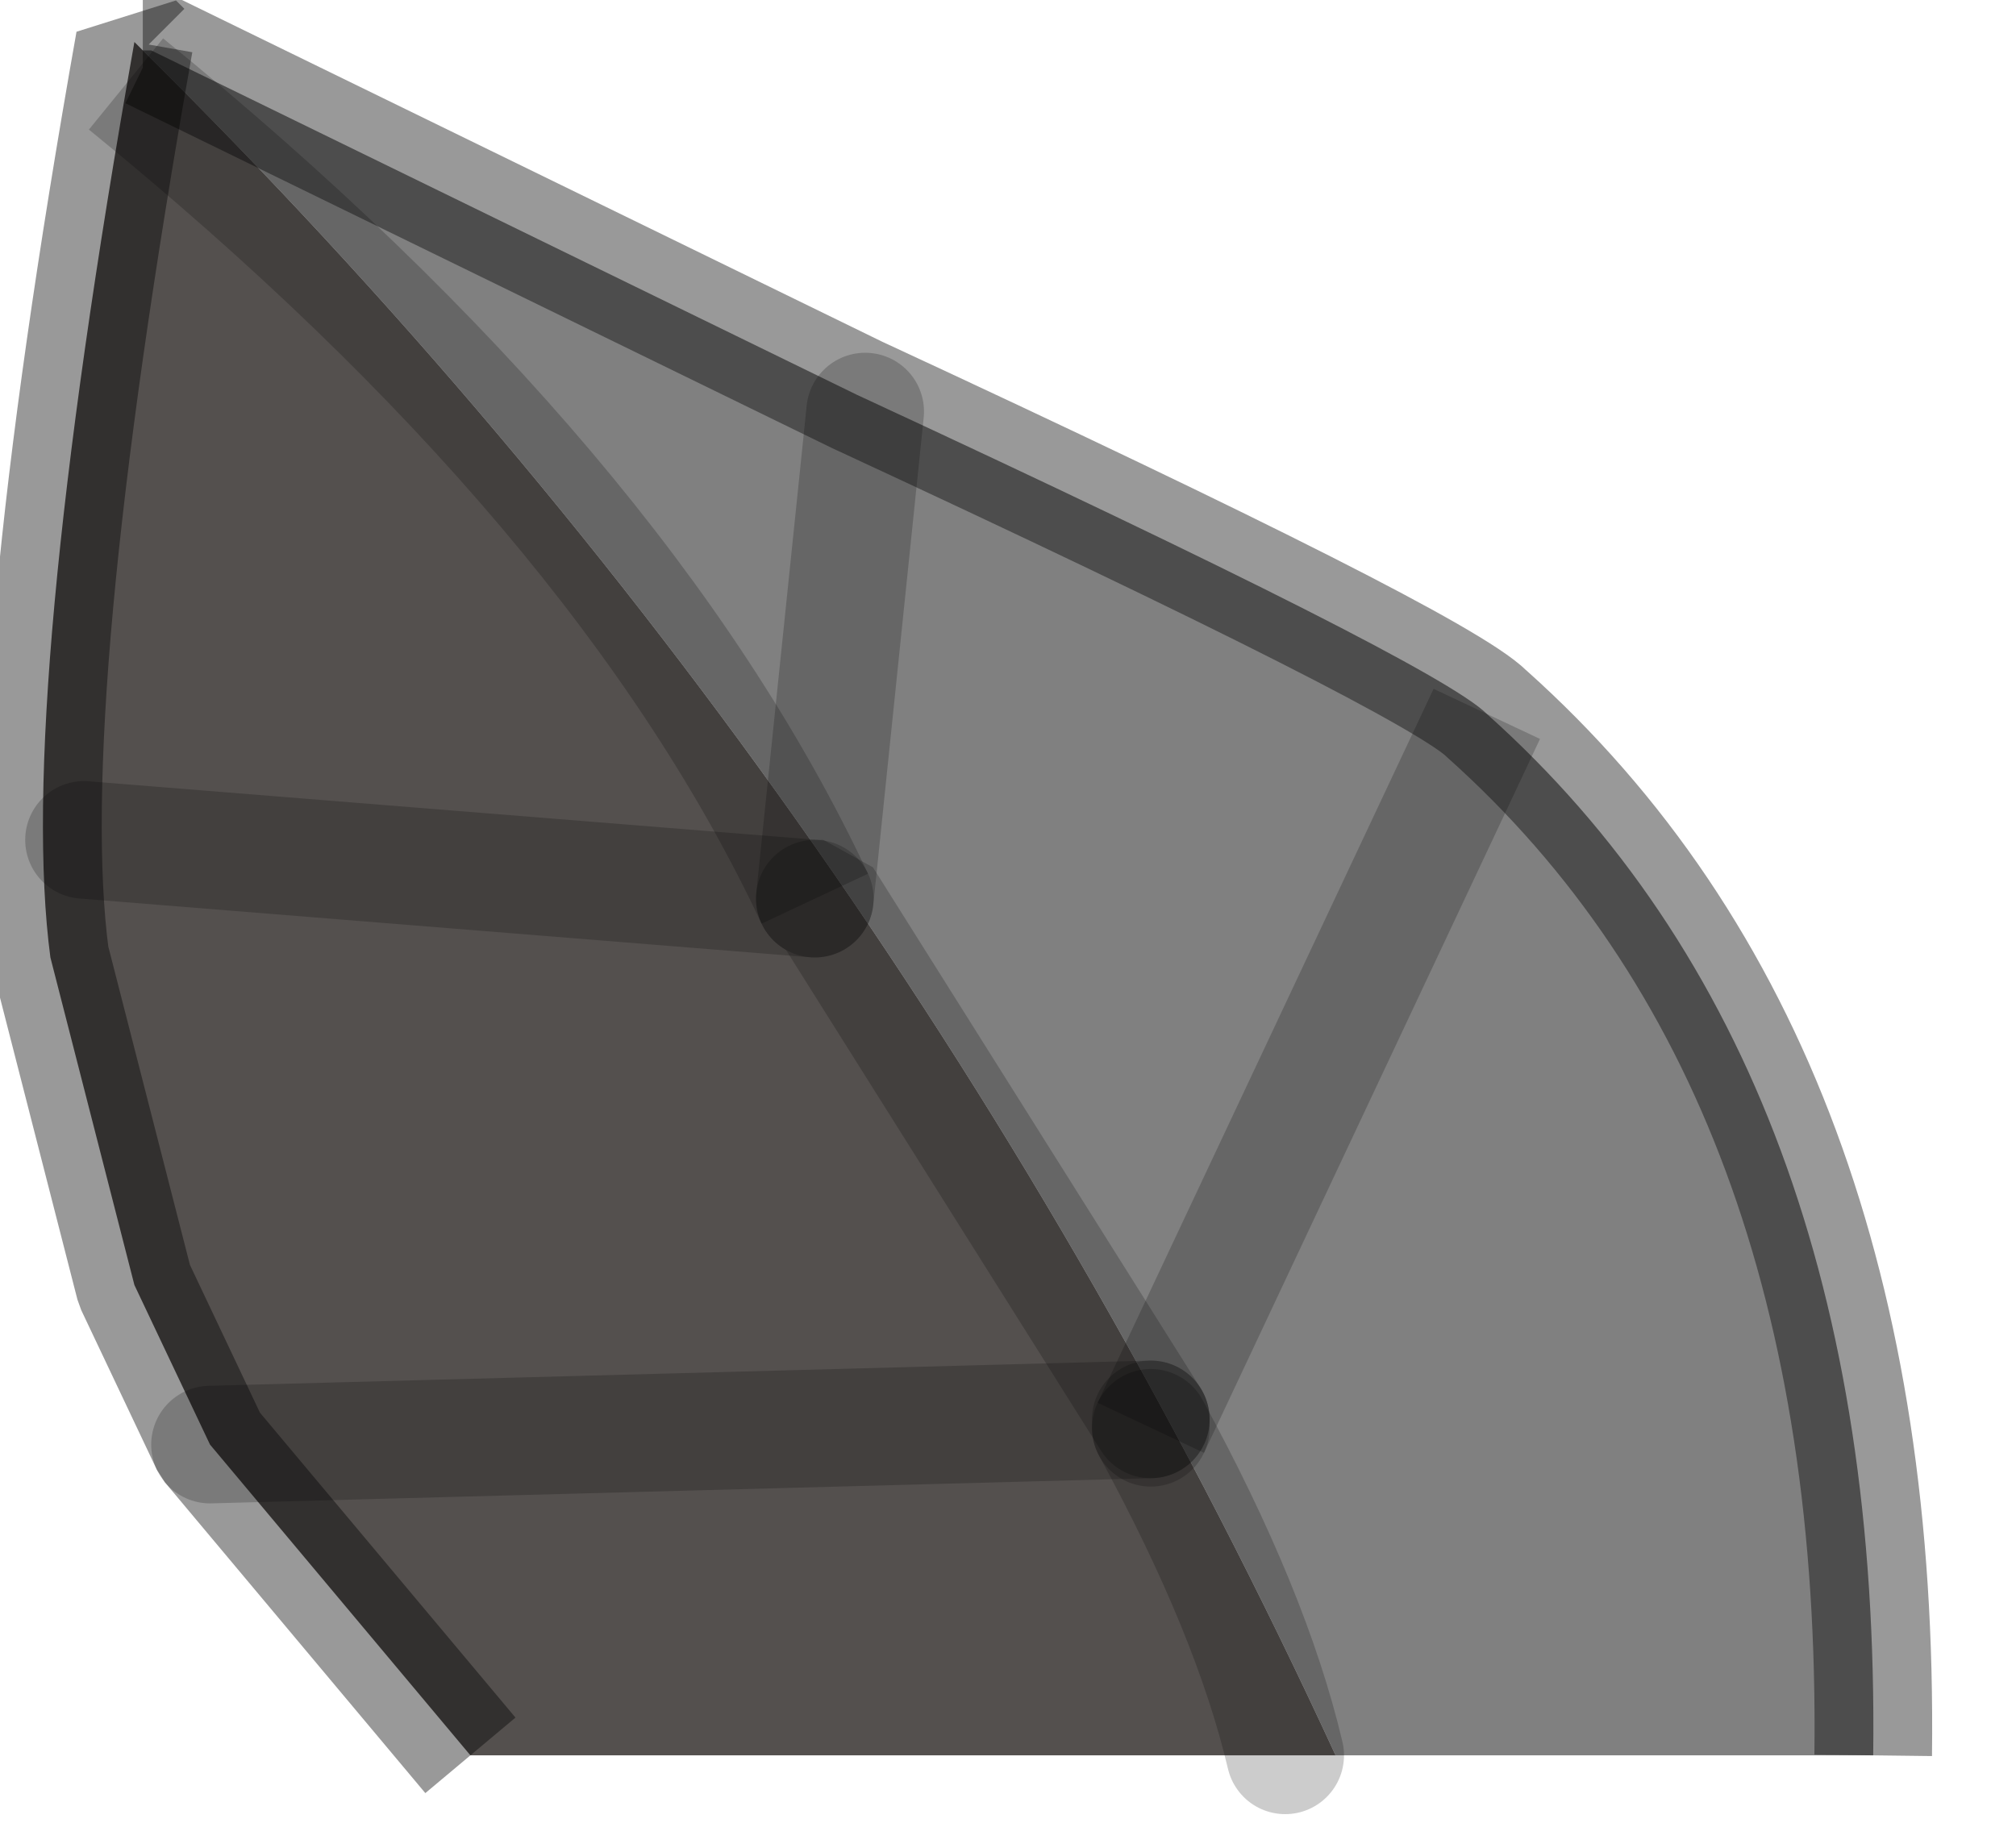 <?xml version="1.0" encoding="utf-8"?>
<svg version="1.1" id="Layer_1"
xmlns="http://www.w3.org/2000/svg"
xmlns:xlink="http://www.w3.org/1999/xlink"
width="12px" height="11px"
xml:space="preserve">
<g id="PathID_3410" transform="matrix(1, 0, 0, 1, 0.25, 0.25)">
<path style="fill:#808080;fill-opacity:1" d="M7.7 10.2Q5.05 4.45 0.6 0.05L0.65 0.05L4.85 2.1Q8.3 3.7 8.6 4Q10.95 6.1 10.9 10.2L7.7 10.2" />
<path style="fill:#54504E;fill-opacity:1" d="M2.55 10.2L1 8.35L0.55 7.4L0.05 5.45Q-0.15 3.95 0.55 0L0.6 0.05Q5.05 4.45 7.7 10.2L2.55 10.2" />
<path style="fill:none;stroke-width:0.7;stroke-linecap:butt;stroke-linejoin:bevel;stroke-miterlimit:3;stroke:#000000;stroke-opacity:0.4" d="M10.9 10.2Q10.95 6.1 8.6 4Q8.3 3.7 4.85 2.1L0.65 0.05L0.6 0.05" />
<path style="fill:none;stroke-width:0.7;stroke-linecap:butt;stroke-linejoin:bevel;stroke-miterlimit:3;stroke:#000000;stroke-opacity:0.4" d="M0.6 0.05L0.55 0Q-0.15 3.95 0.05 5.45L0.55 7.4L1 8.35L2.55 10.2" />
</g>
<g id="PathID_3411" transform="matrix(1, 0, 0, 1, 0.25, 0.25)">
<path style="fill:none;stroke-width:0.7;stroke-linecap:round;stroke-linejoin:bevel;stroke-miterlimit:3;stroke:#000000;stroke-opacity:0.2" d="M4.9 2.2L4.6 5.1" />
<path style="fill:none;stroke-width:0.7;stroke-linecap:round;stroke-linejoin:bevel;stroke-miterlimit:3;stroke:#000000;stroke-opacity:0.2" d="M4.6 5.1L4.65 5.1L6.6 8.2" />
<path style="fill:none;stroke-width:0.7;stroke-linecap:round;stroke-linejoin:bevel;stroke-miterlimit:3;stroke:#000000;stroke-opacity:0.2" d="M6.6 8.2L6.6 8.25" />
<path style="fill:none;stroke-width:0.7;stroke-linecap:butt;stroke-linejoin:bevel;stroke-miterlimit:3;stroke:#000000;stroke-opacity:0.2" d="M6.6 8.25L8.6 4" />
<path style="fill:none;stroke-width:0.7;stroke-linecap:round;stroke-linejoin:bevel;stroke-miterlimit:3;stroke:#000000;stroke-opacity:0.2" d="M0.25 4.75L4.6 5.1" />
<path style="fill:none;stroke-width:0.7;stroke-linecap:butt;stroke-linejoin:bevel;stroke-miterlimit:3;stroke:#000000;stroke-opacity:0.2" d="M4.6 5.1Q3.45 2.65 0.5 0.25" />
<path style="fill:none;stroke-width:0.7;stroke-linecap:round;stroke-linejoin:bevel;stroke-miterlimit:3;stroke:#000000;stroke-opacity:0.2" d="M7.4 10.2Q7.2 9.35 6.6 8.25" />
<path style="fill:none;stroke-width:0.7;stroke-linecap:round;stroke-linejoin:bevel;stroke-miterlimit:3;stroke:#000000;stroke-opacity:0.2" d="M1 8.35L6.6 8.2" />
</g>
</svg>
